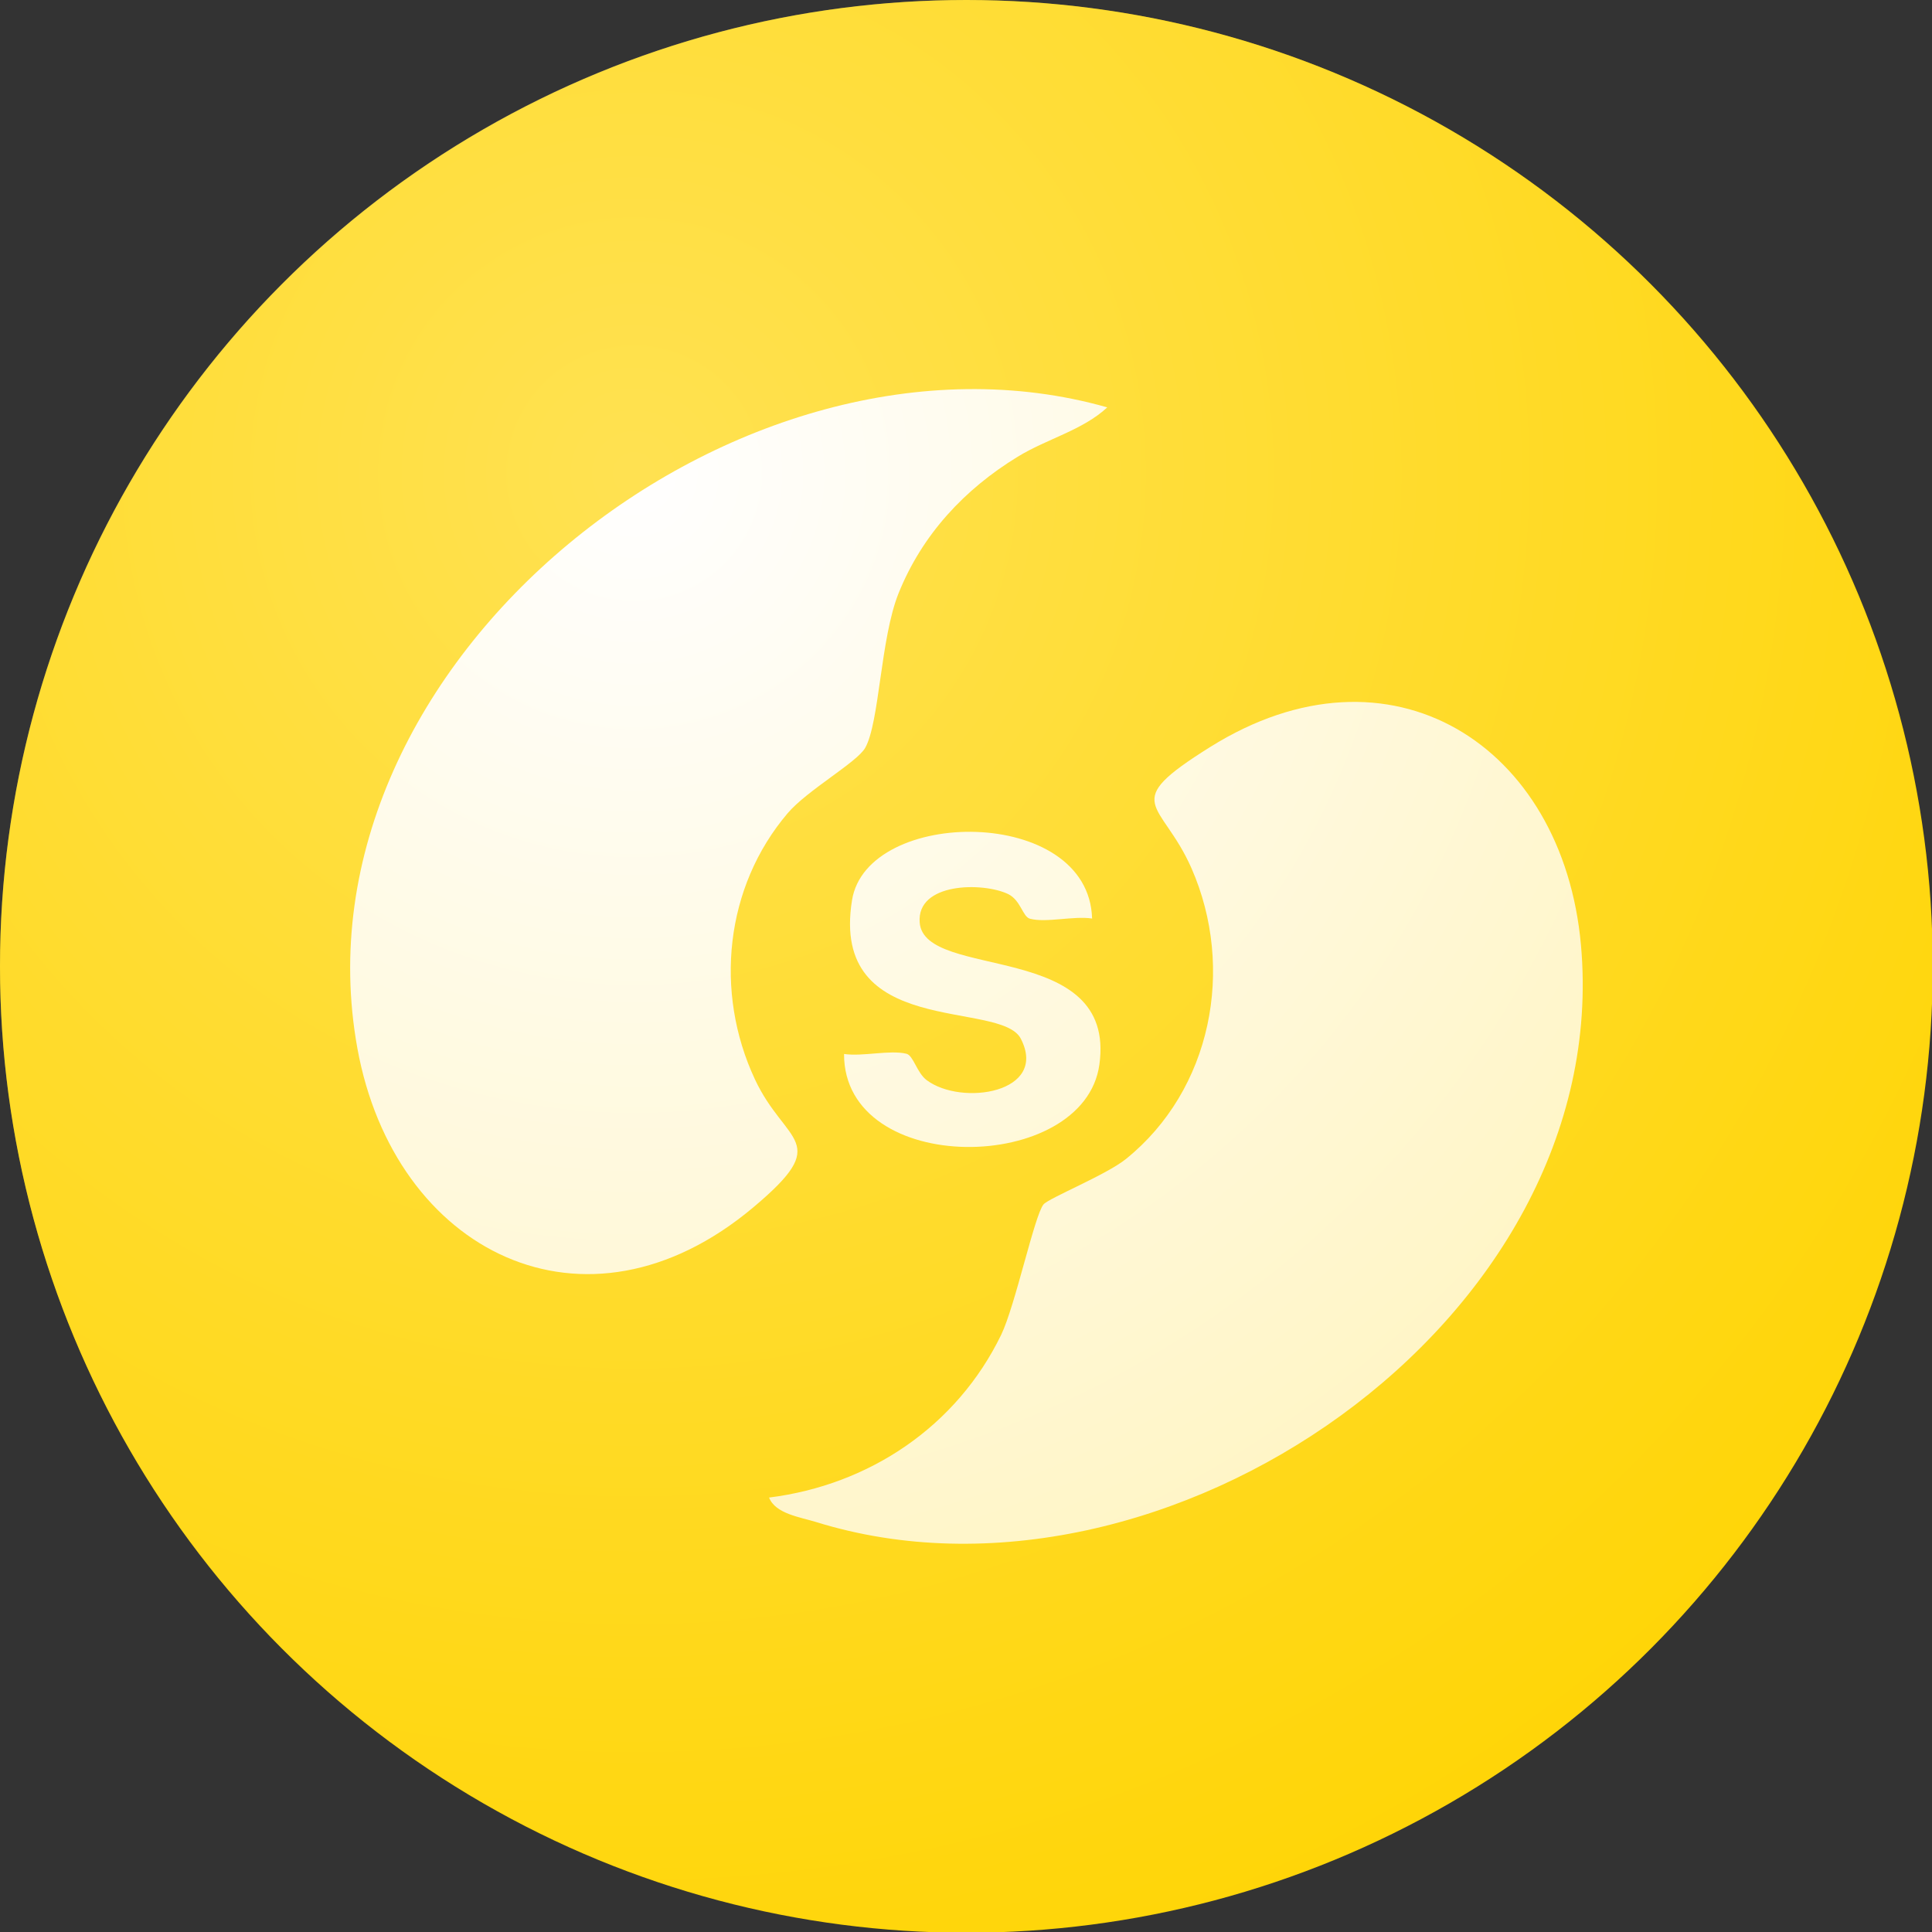 <svg xmlns="http://www.w3.org/2000/svg" viewBox="0 0 600 600">
    <rect x="0" y="0" width="600" height="600" fill="#333333" stroke="none"/>
    <g transform="matrix(2.335,0,0,2.335,0,0)">
        <circle fill="#ffd607" cx="128.53" cy="128.53" r="128.53"/>
        <g>
            <path fill="white" d="M147.27,54.18c-3.25,3.03-8.04,4.19-11.92,6.57-7.07,4.32-12.7,10.35-15.84,18.16-2.42,6.02-2.53,17.2-4.44,20.56-1.1,1.93-7.71,5.63-10.31,8.69-8.34,9.8-9.78,23.78-4.36,35.38,4.09,8.75,10.48,8.07-.21,17.04-22.36,18.78-47.75,5.91-52.66-21.17-9.29-51.32,50.91-99.1,99.74-85.23Z"/>
            <path fill="white" d="M102.27,199.18c13.38-1.67,24.98-9.49,30.88-21.63,1.88-3.88,4.44-15.92,5.64-17.36.71-.85,8.33-3.92,10.96-6.04,11.4-9.19,14.56-25.37,8.72-38.67-4.01-9.11-9.8-8.44,2.49-16.13,23.95-14.98,46.92-.29,49.31,26.34,4.49,50.18-55.64,91.05-101.74,76.74-2.06-.64-5.41-1.09-6.24-3.25Z"/>
            <path fill="white" d="M145.27,122.17c-2.44-.39-6.13.6-8.29.02-.97-.26-1.22-2.48-2.92-3.29-3.36-1.59-12.16-1.54-11.74,3.8.61,7.77,26.22,2.25,23.9,18.89-2.03,14.64-34,15.05-33.96-1.41,2.49.37,6.07-.57,8.3-.03.92.23,1.38,2.53,2.69,3.51,4.66,3.49,16.22,1.68,12.52-5.51-2.68-5.22-25.42.06-22.45-18.42,1.99-12.41,31.51-12.62,31.93,2.44Z"/>
        </g>
    </g>
    <path d="M300 600a300 300 0 100-600 300 300 0 000 600z" fill="url(#a)" fill-opacity=".3"/>
    <defs>
        <radialGradient id="a" cx="0" cy="0" gradientTransform="rotate(54.2 -42.3 263.4) scale(497.082)" gradientUnits="userSpaceOnUse" r="1">
            <stop offset="0" stop-color="white"/>
            <stop offset="1" stop-color="#ffd607"/>
        </radialGradient>
    </defs>
</svg>